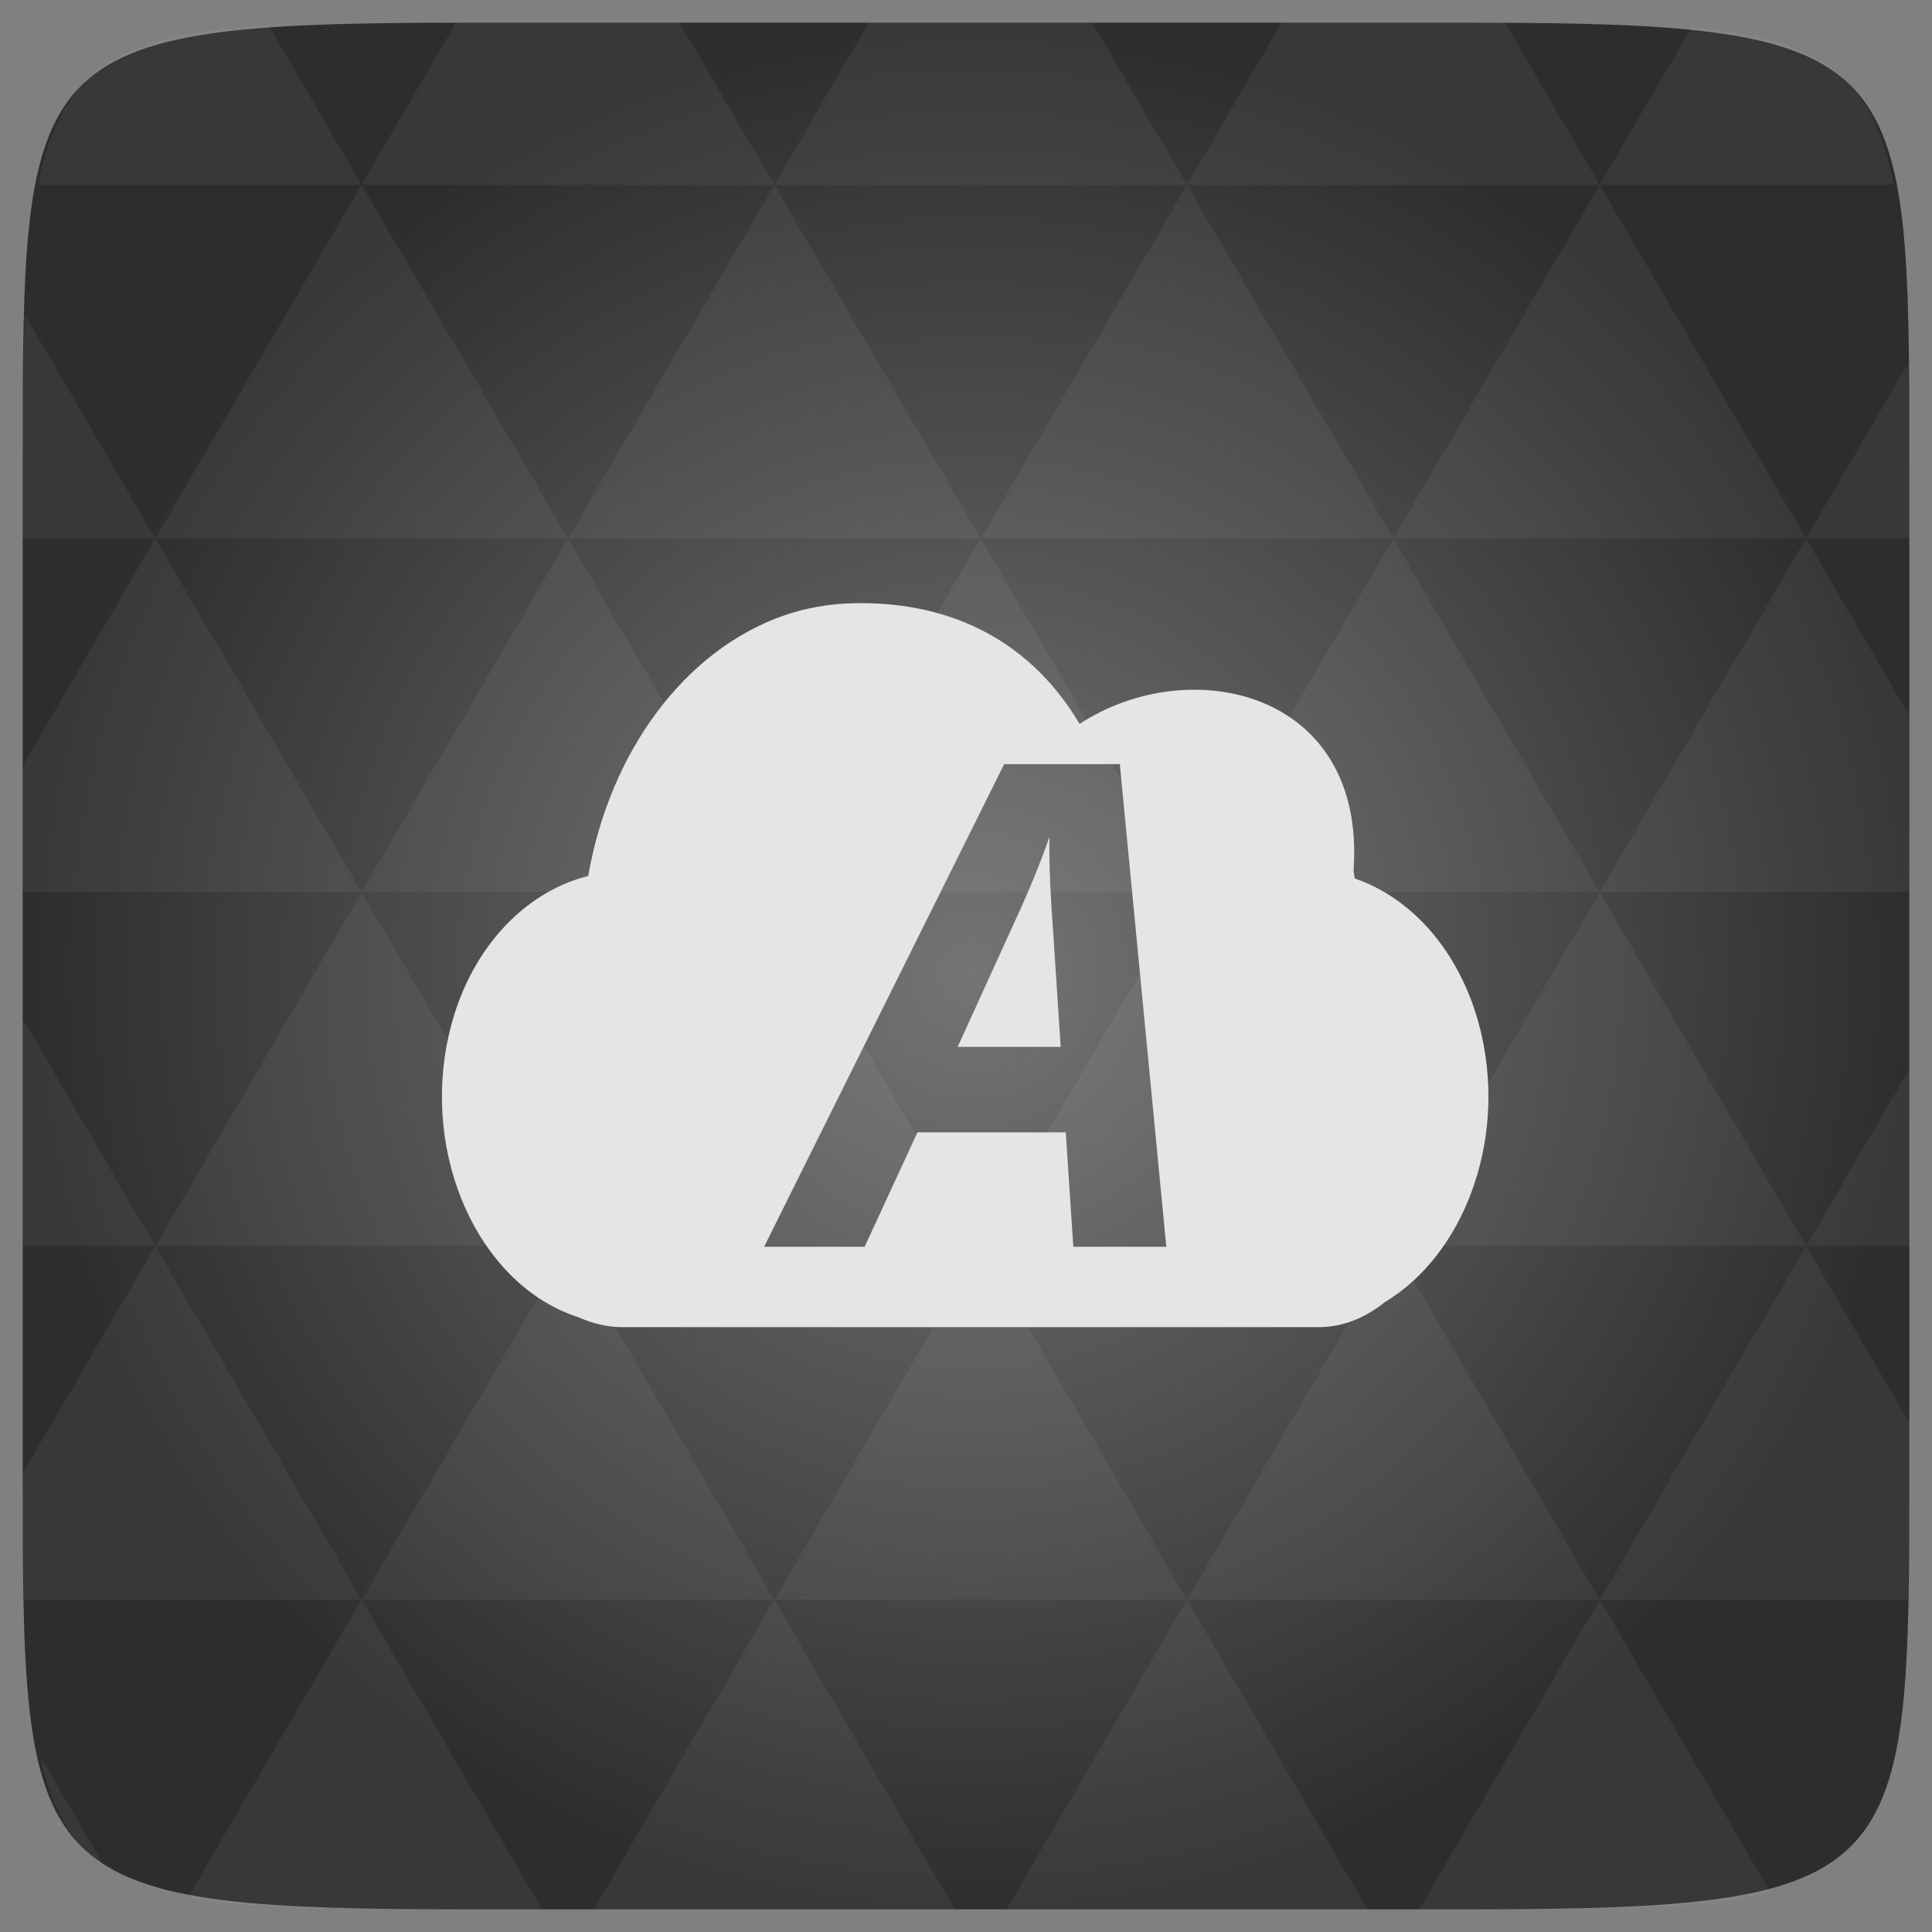 <svg xmlns="http://www.w3.org/2000/svg" xmlns:svg="http://www.w3.org/2000/svg" xmlns:xlink="http://www.w3.org/1999/xlink" id="svg2" width="48" height="48" version="1.1" viewBox="0 0 13.547 13.547"><rect x="0" y="0" width="13.547" height="13.547" fill="#808080" stroke="none"/><defs id="defs4"><linearGradient id="0"><stop id="stop7" stop-color="#2d2d2d"/><stop id="stop9" offset="1" stop-color="#494949"/></linearGradient><clipPath id="clipPath11"><rect id="rect13" width="477.14" height="208.57" x="-830" y="1580.93" fill="#ff0"/></clipPath><clipPath id="clipPath15"><rect id="rect17" width="477.14" height="208.57" x="-830" y="1580.93" fill="#ff0"/></clipPath><clipPath id="clipPath19"><rect id="rect21" width="477.14" height="208.57" x="-830" y="1580.93" fill="#ff0"/></clipPath><clipPath id="clipPath23"><rect id="rect25" width="477.14" height="208.57" x="-830" y="1580.93" fill="#ff0"/></clipPath><clipPath id="clipPath27"><rect id="rect29" width="357.87" height="240.87" x="294.93" y="780.64" fill="red" transform="matrix(1 -.023 .023 1 0 0)"/></clipPath><clipPath id="clipPath31"><rect id="rect33" width="301.43" height="195" y="857.54" fill="#fff"/></clipPath><clipPath id="clipPath35"><rect id="rect37" width="477.14" height="208.57" x="-830" y="1580.93" fill="#ff0"/></clipPath><clipPath id="clipPath39"><rect id="rect41" width="79.48" height="30.01" x="276.37" y="977.09" fill="#e20a17"/></clipPath><clipPath id="clipPath43"><rect id="rect45" width="506.46" height="37.48" x="8.208" y=".064" fill="#162d50" transform="rotate(20.376)"/></clipPath><clipPath id="clipPath47"><rect id="rect49" width="357.38" height="318.4" x="218.9" y="758.67" fill="#fff" transform="rotate(.229)"/></clipPath><clipPath id="clipPath51"><rect id="rect53" width="357.38" height="318.4" x="218.9" y="758.67" fill="#fff" transform="rotate(.229)"/></clipPath><clipPath id="clipPath55"><rect id="rect57" width="506.46" height="37.48" x="8.208" y=".064" fill="#162d50" transform="rotate(20.376)"/></clipPath><clipPath id="clipPath59"><rect id="rect61" width="477.14" height="208.57" x="-830" y="1580.93" fill="#ff0"/></clipPath><clipPath id="clipPath63"><rect id="rect65" width="350.46" height="235.88" x="221.39" y="804.24" transform="rotate(.617)"/></clipPath><clipPath id="clipPath67"><rect id="rect69" width="287.43" height="279.03" x="257.32" y="793.52" fill="#fff" transform="rotate(.162)"/></clipPath><clipPath id="clipPath71"><rect id="rect73" width="301.43" height="195" y=".06" fill="#fff"/></clipPath><clipPath id="clipPath75"><rect id="rect77" width="301.43" height="195" y="857.54" fill="#fff"/></clipPath><path id="1" fill="#4a0" d="m 699.286,672.932 a 40.714,40.714 0 1 1 -81.429,0 40.714,40.714 0 1 1 81.429,0 z" clip-path="url(#3)"/><clipPath id="clipPath80"><use id="use82" transform="matrix(4.323 0 0 4.323 -2450.68 -2667.55)" xlink:href="#1"/></clipPath><clipPath id="clipPath84"><rect id="rect86" width="63.987" height="41.39" x="448.12" y="815.74" fill="#fff" transform="rotate(27.45)"/></clipPath><clipPath id="clipPath88"><rect id="rect90" width="301.43" height="195" y="857.54" fill="#fff"/></clipPath><clipPath id="clipPath92"><rect id="rect94" width="477.14" height="208.57" x="-830" y="1580.93" fill="#ff0"/></clipPath><clipPath id="clipPath96"><rect id="rect98" width="477.14" height="208.57" x="-830" y="1580.93" fill="#ff0"/></clipPath><clipPath id="clipPath100"><rect id="rect102" width="477.14" height="208.57" x="-830" y="1580.93" fill="#ff0"/></clipPath><clipPath id="clipPath104"><rect id="rect106" width="477.14" height="208.57" x="-830" y="1580.93" fill="#ff0"/></clipPath><clipPath id="clipPath108"><rect id="rect110" width="477.14" height="208.57" x="-830" y="1580.93" fill="#ff0"/></clipPath><clipPath id="clipPath112"><use id="use114" xlink:href="#1"/></clipPath><clipPath id="clipPath116"><rect id="rect118" width="477.14" height="208.57" x="-830" y="1580.93" fill="#ff0"/></clipPath><path id="2" fill="#4a0" d="m 699.286,672.932 a 40.714,40.714 0 1 1 -81.429,0 40.714,40.714 0 1 1 81.429,0 z"/><clipPath id="3"><use id="use122" xlink:href="#2"/></clipPath><clipPath id="clipPath124"><use id="use126" transform="matrix(4.323 0 0 4.323 -2450.68 -2667.55)" xlink:href="#2"/></clipPath><linearGradient id="4" x2="0" y1="1050.36" y2="1006.36" gradientTransform="matrix(0.282,0,0,0.282,0,-283.453)" gradientUnits="userSpaceOnUse" xlink:href="#0"/><radialGradient id="radialGradient3036" cx="148.004" cy="160" r="128" gradientTransform="matrix(0.052,0,0,0.052,-0.875,-1.495)" gradientUnits="userSpaceOnUse" spreadMethod="pad" xlink:href="#linearGradient4460"/><linearGradient id="linearGradient4460"><stop id="stop8-6" offset="0" stop-color="#747474" stop-opacity="1"/><stop id="stop10-2" offset="1" stop-color="#2d2d2d" stop-opacity="1"/></linearGradient><radialGradient id="radialGradient3011" cx="148.004" cy="160" r="128" gradientTransform="matrix(0.052,0,0,0.052,-0.875,-1.495)" gradientUnits="userSpaceOnUse" spreadMethod="pad" xlink:href="#linearGradient4460"/></defs><path id="path11" fill="url(#radialGradient3011)" fill-opacity="1" d="m 13.388,3.259 0,7.029 c 0,2.893 0,3.1 -3.1,3.1 l -7.028,0 c -3.101,0 -3.101,-0.207 -3.101,-3.1 l 0,-7.029 c 0,-2.893 0,-3.1 3.101,-3.1 l 7.028,0 c 3.1,0 3.1,0.207 3.1,3.1 z"/><path id="path15" fill="#fff" fill-opacity=".051" d="m 10.799,13.388 c 0.718,-0.003 1.236,-0.023 1.612,-0.125 l -1.194,-2.046 -1.266,2.171 0.336,0 c 0.181,0 0.351,0 0.512,0 z M 11.217,11.217 9.771,8.737 8.323,11.217 z m 0,0 2.16,0 c 0.009,-0.275 0.011,-0.582 0.011,-0.93 l 0,-0.31 -0.723,-1.24 z M 12.665,8.737 11.217,6.256 9.771,8.737 z m 0,0 0.723,0 0,-1.24 z m -2.894,0 -1.447,-2.48 -1.446,2.48 z m -2.894,0 -1.447,2.48 2.894,0 z m 0,0 -1.447,-2.48 -1.446,2.48 z m -2.894,0 -1.447,2.48 2.894,0 z m 0,0 -1.447,-2.48 -1.446,2.48 z m -2.894,0 -0.93,1.594 c 0,0.33 0.003,0.624 0.011,0.886 l 2.366,0 z m 0,0 -0.93,-1.594 0,1.594 z m 1.446,2.48 -1.217,2.087 c 0.451,0.083 1.075,0.084 1.941,0.084 l 0.542,0 z m 0,-4.961 -1.446,-2.48 -0.93,1.594 0,0.886 z m 0,0 2.894,0 -1.446,-2.48 z M 3.983,3.776 2.535,1.295 1.089,3.776 z m 0,0 2.894,0 -1.447,-2.48 z m 1.446,-2.48 -0.664,-1.137 -1.506,0 c -0.022,0 -0.04,0 -0.061,0 L 2.535,1.295 z m 0,0 2.894,0 -0.664,-1.137 -1.567,0 z m 2.894,0 2.894,0 -0.664,-1.137 c -0.088,0 -0.172,0 -0.266,0 l -1.301,0 z m 0,0 -1.446,2.48 2.894,0 z m 1.447,2.48 2.894,0 -1.447,-2.48 z m 0,0 -1.447,2.48 2.894,0 z m 1.446,2.48 2.171,0 0,-1.24 -0.723,-1.24 z m 1.447,-2.48 0.723,0 0,-0.517 c 0,-0.258 -0.002,-0.494 -0.007,-0.712 z M 8.323,6.256 6.877,3.776 5.429,6.256 z m 2.894,-4.961 2.063,0 C 13.123,0.517 12.747,0.271 11.86,0.194 z m -8.682,0 -0.65,-1.116 C 0.852,0.238 0.434,0.461 0.267,1.295 z M 1.089,3.776 0.175,2.208 c -0.012,0.303 -0.017,0.652 -0.017,1.051 l 0,0.517 z m 4.34,7.441 -1.266,2.171 2.532,0 z m 2.894,0 -1.266,2.171 2.532,0 z m -7.591,1.869 -0.452,-0.775 c 0.083,0.372 0.222,0.615 0.452,0.775 z"/><path id="path145" fill="#e5e5e5" d="m 21.188,15 c -0.567,0.017 -1.148,0.111 -1.719,0.312 -2.442,0.863 -4.299,3.364 -4.844,6.469 -1.604,0.402 -2.995,1.856 -3.469,3.969 -0.672,2.999 0.737,6.125 3.125,6.969 0.039,0.012 0.055,0.021 0.094,0.031 0.33,0.148 0.722,0.25 1.094,0.25 l 17.312,0 c 0.62,0 1.172,-0.237 1.656,-0.625 1.936,-1.161 3.007,-3.944 2.406,-6.625 -0.444,-1.981 -1.682,-3.404 -3.156,-3.906 -0.013,-0.066 -0.017,-0.121 -0.031,-0.188 C 33.978,17.171 29.587,16.206 26.844,18 25.527,15.779 23.42,14.937 21.188,15 z m 3.781,4 2.875,0 L 29,31 26.688,31 26.5,28.156 l -3.688,0 L 21.5,31 19,31 z m 1.125,1.812 C 25.866,21.466 25.587,22.145 25.25,22.875 l -1.438,3.156 2.562,0 -0.188,-2.875 c -0.052,-0.714 -0.094,-1.398 -0.094,-2.062 z" transform="scale(0.282,0.282)"/></svg>